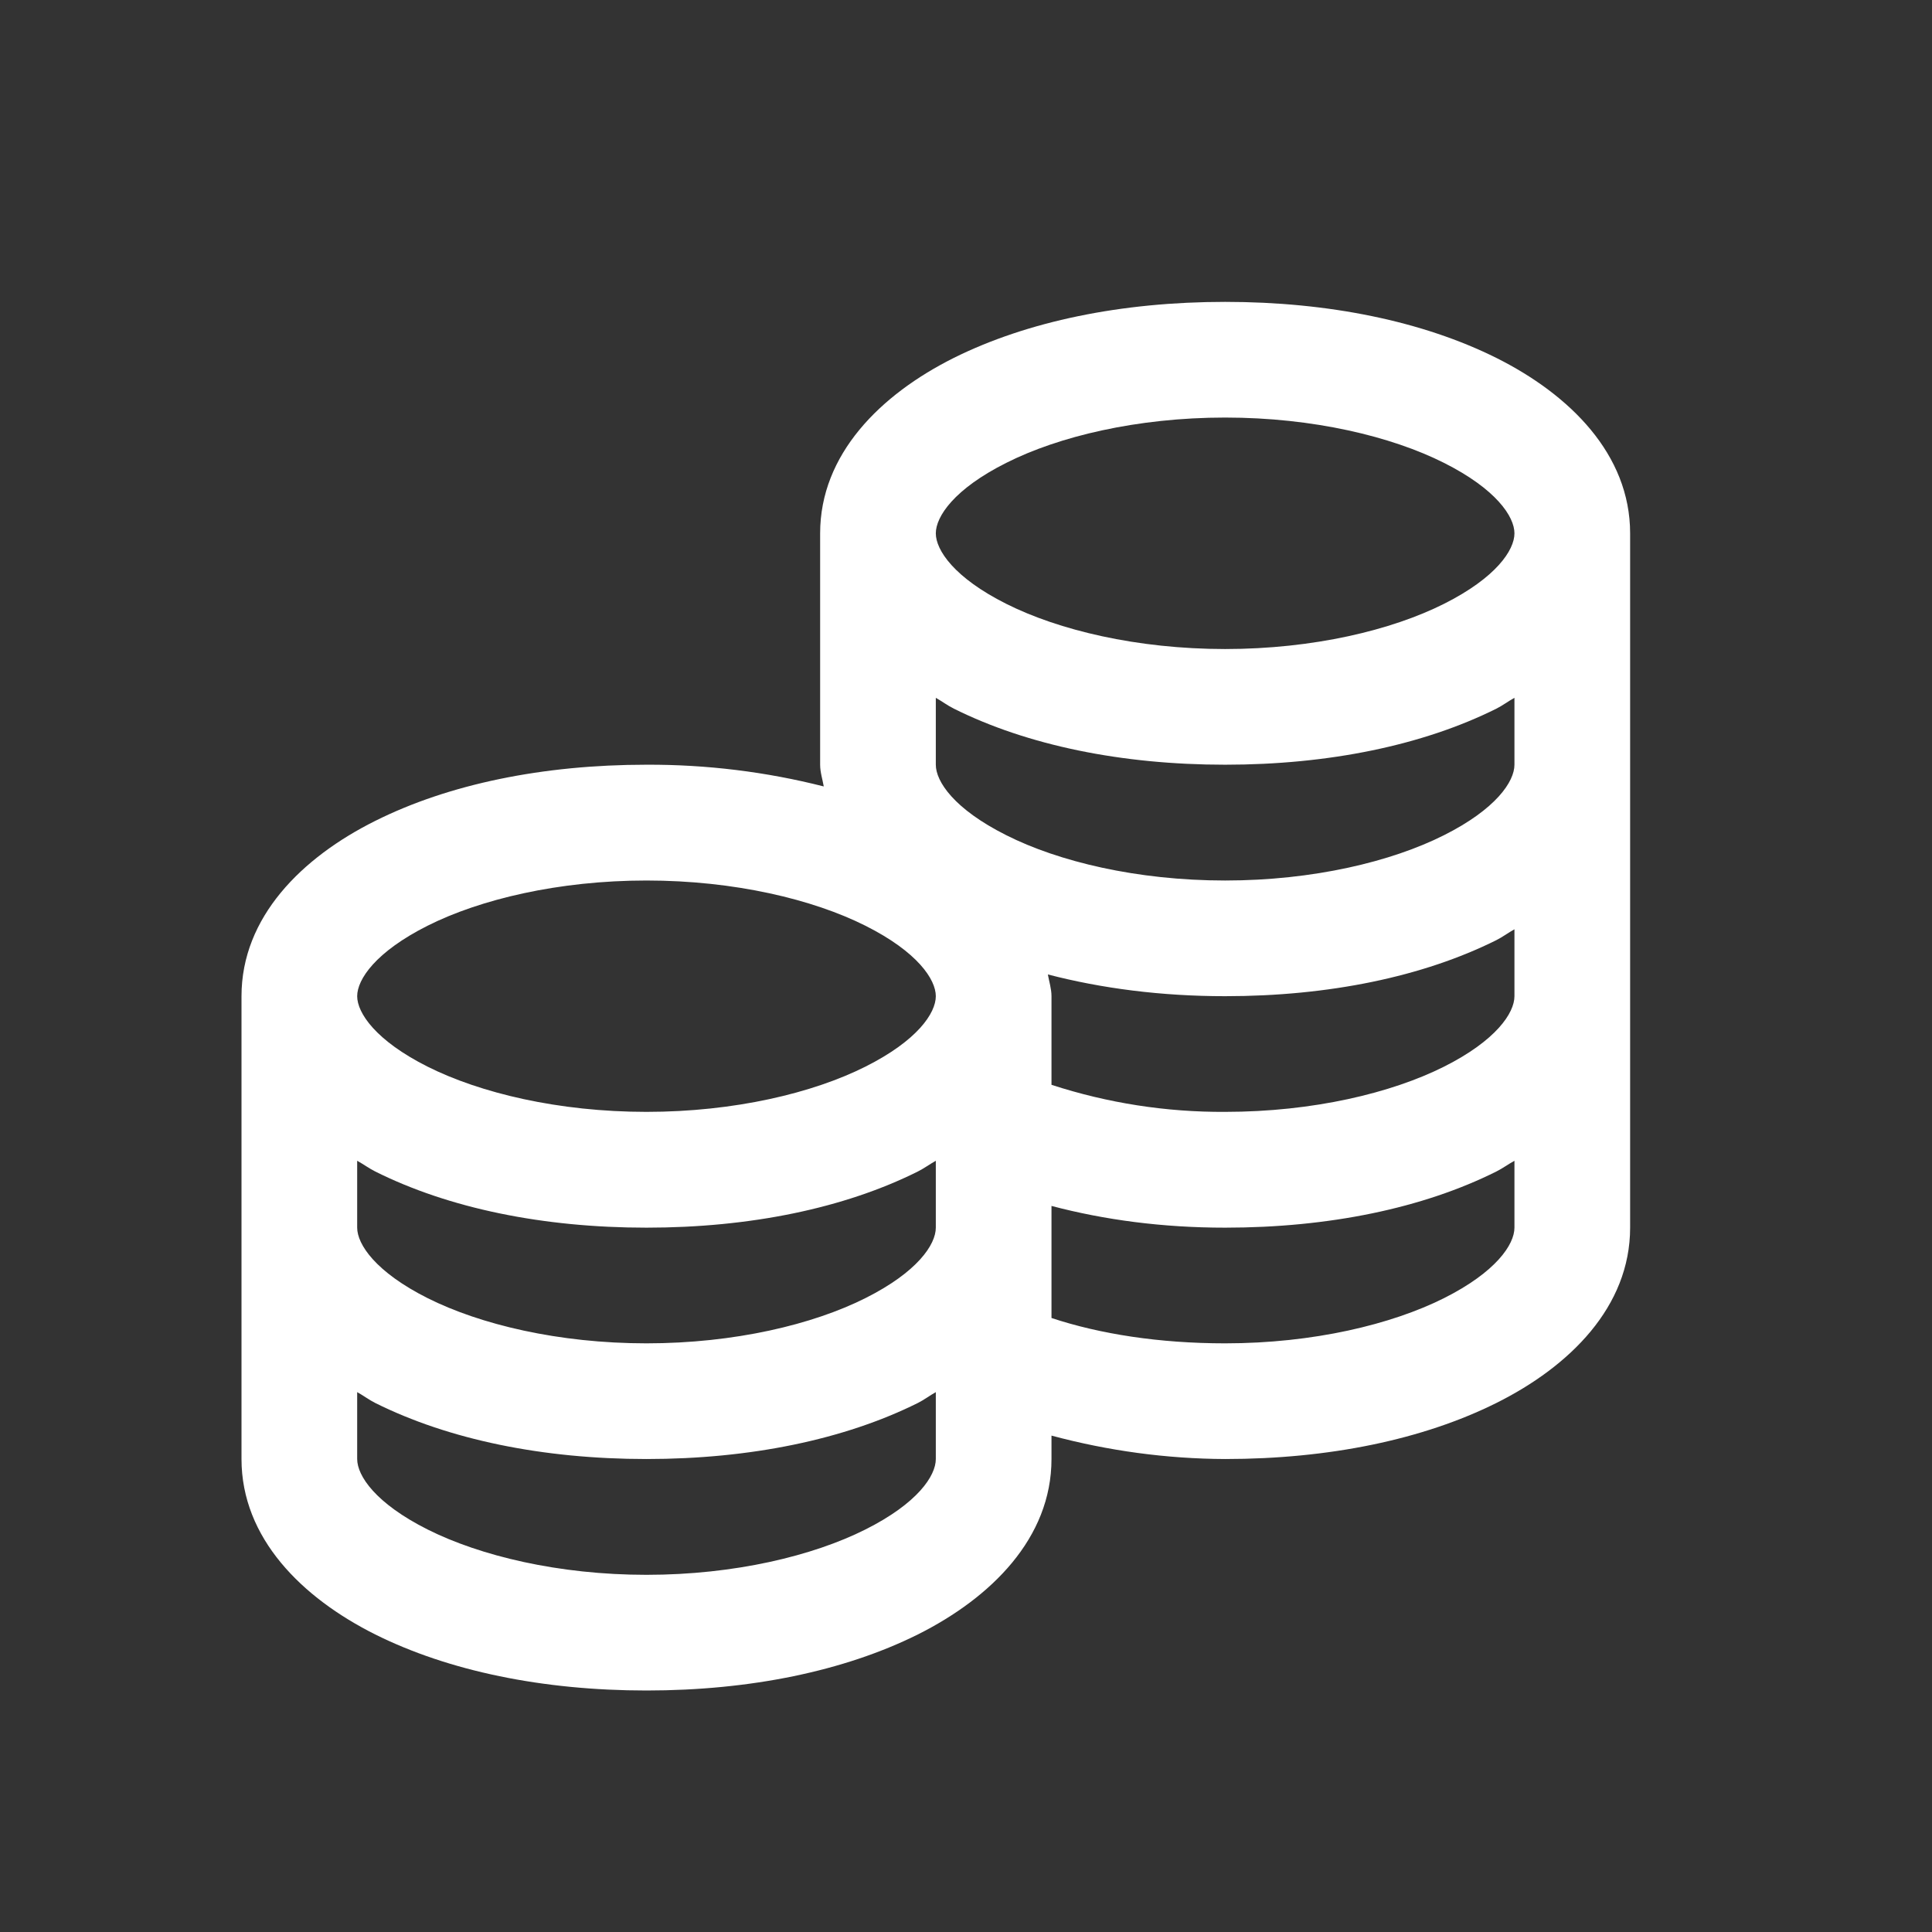 <svg width="16" height="16" viewBox="0 0 16 16" fill="none" xmlns="http://www.w3.org/2000/svg">
<rect x="0" y="0" width="16" height="16" fill="#333333" stroke="none"/>
<path d="M10.146 2.5C9.287 2.5 8.508 2.661 7.899 2.964C7.291 3.268 6.792 3.762 6.792 4.417V6.333C6.792 6.395 6.812 6.455 6.822 6.513C6.342 6.391 5.849 6.331 5.354 6.333C4.495 6.333 3.716 6.494 3.108 6.798C2.5 7.101 2 7.595 2 8.25V12.083C2 12.738 2.5 13.232 3.108 13.536C3.716 13.839 4.495 14 5.354 14C6.213 14 6.992 13.839 7.601 13.536C8.208 13.232 8.708 12.738 8.708 12.083V11.889C9.177 12.015 9.66 12.081 10.146 12.083C11.005 12.083 11.784 11.922 12.392 11.619C13 11.316 13.5 10.822 13.5 10.167V4.417C13.5 3.762 13 3.268 12.392 2.964C11.784 2.661 11.005 2.5 10.146 2.5ZM10.146 3.458C10.876 3.458 11.525 3.615 11.958 3.833C12.39 4.05 12.542 4.278 12.542 4.417C12.542 4.556 12.39 4.784 11.958 5.001C11.526 5.218 10.876 5.375 10.146 5.375C9.416 5.375 8.766 5.218 8.334 5.001C7.901 4.784 7.75 4.555 7.75 4.417C7.75 4.278 7.901 4.05 8.334 3.833C8.766 3.615 9.416 3.458 10.146 3.458ZM7.75 5.779C7.8 5.807 7.847 5.843 7.9 5.869C8.508 6.172 9.287 6.333 10.146 6.333C11.005 6.333 11.784 6.172 12.392 5.869C12.444 5.843 12.491 5.807 12.542 5.779V6.333C12.542 6.472 12.39 6.7 11.958 6.917C11.525 7.135 10.876 7.292 10.146 7.292C9.416 7.292 8.766 7.135 8.334 6.917C7.901 6.7 7.75 6.472 7.75 6.333V5.779ZM5.354 7.292C6.084 7.292 6.734 7.449 7.166 7.666C7.599 7.883 7.75 8.112 7.75 8.25C7.75 8.389 7.599 8.617 7.166 8.834C6.734 9.051 6.084 9.208 5.354 9.208C4.624 9.208 3.975 9.051 3.542 8.834C3.11 8.617 2.958 8.388 2.958 8.25C2.958 8.111 3.11 7.883 3.542 7.666C3.974 7.449 4.624 7.292 5.354 7.292ZM12.542 7.696V8.25C12.542 8.389 12.39 8.617 11.958 8.834C11.525 9.051 10.876 9.208 10.146 9.208C9.658 9.211 9.172 9.135 8.708 8.984V8.25C8.708 8.188 8.688 8.128 8.678 8.07C9.124 8.186 9.618 8.25 10.146 8.25C11.005 8.25 11.784 8.089 12.392 7.786C12.444 7.76 12.491 7.724 12.542 7.696ZM2.958 9.613C3.009 9.641 3.056 9.676 3.108 9.702C3.716 10.006 4.495 10.167 5.354 10.167C6.213 10.167 6.992 10.006 7.601 9.702C7.653 9.676 7.7 9.641 7.75 9.613V10.167C7.75 10.306 7.599 10.534 7.166 10.751C6.734 10.968 6.084 11.125 5.354 11.125C4.624 11.125 3.975 10.968 3.542 10.751C3.11 10.534 2.958 10.305 2.958 10.167V9.613ZM12.542 9.613V10.167C12.542 10.306 12.39 10.534 11.958 10.751C11.525 10.968 10.876 11.125 10.146 11.125C9.601 11.125 9.109 11.048 8.708 10.915V9.987C9.148 10.103 9.627 10.167 10.146 10.167C11.005 10.167 11.784 10.006 12.392 9.702C12.444 9.676 12.491 9.641 12.542 9.613ZM2.958 11.529C3.009 11.557 3.056 11.593 3.108 11.619C3.716 11.922 4.495 12.083 5.354 12.083C6.213 12.083 6.992 11.922 7.601 11.619C7.653 11.593 7.7 11.557 7.75 11.529V12.083C7.75 12.222 7.599 12.45 7.166 12.667C6.734 12.884 6.084 13.042 5.354 13.042C4.624 13.042 3.975 12.884 3.542 12.667C3.11 12.45 2.958 12.222 2.958 12.083V11.529Z" fill="white"/>
</svg>
